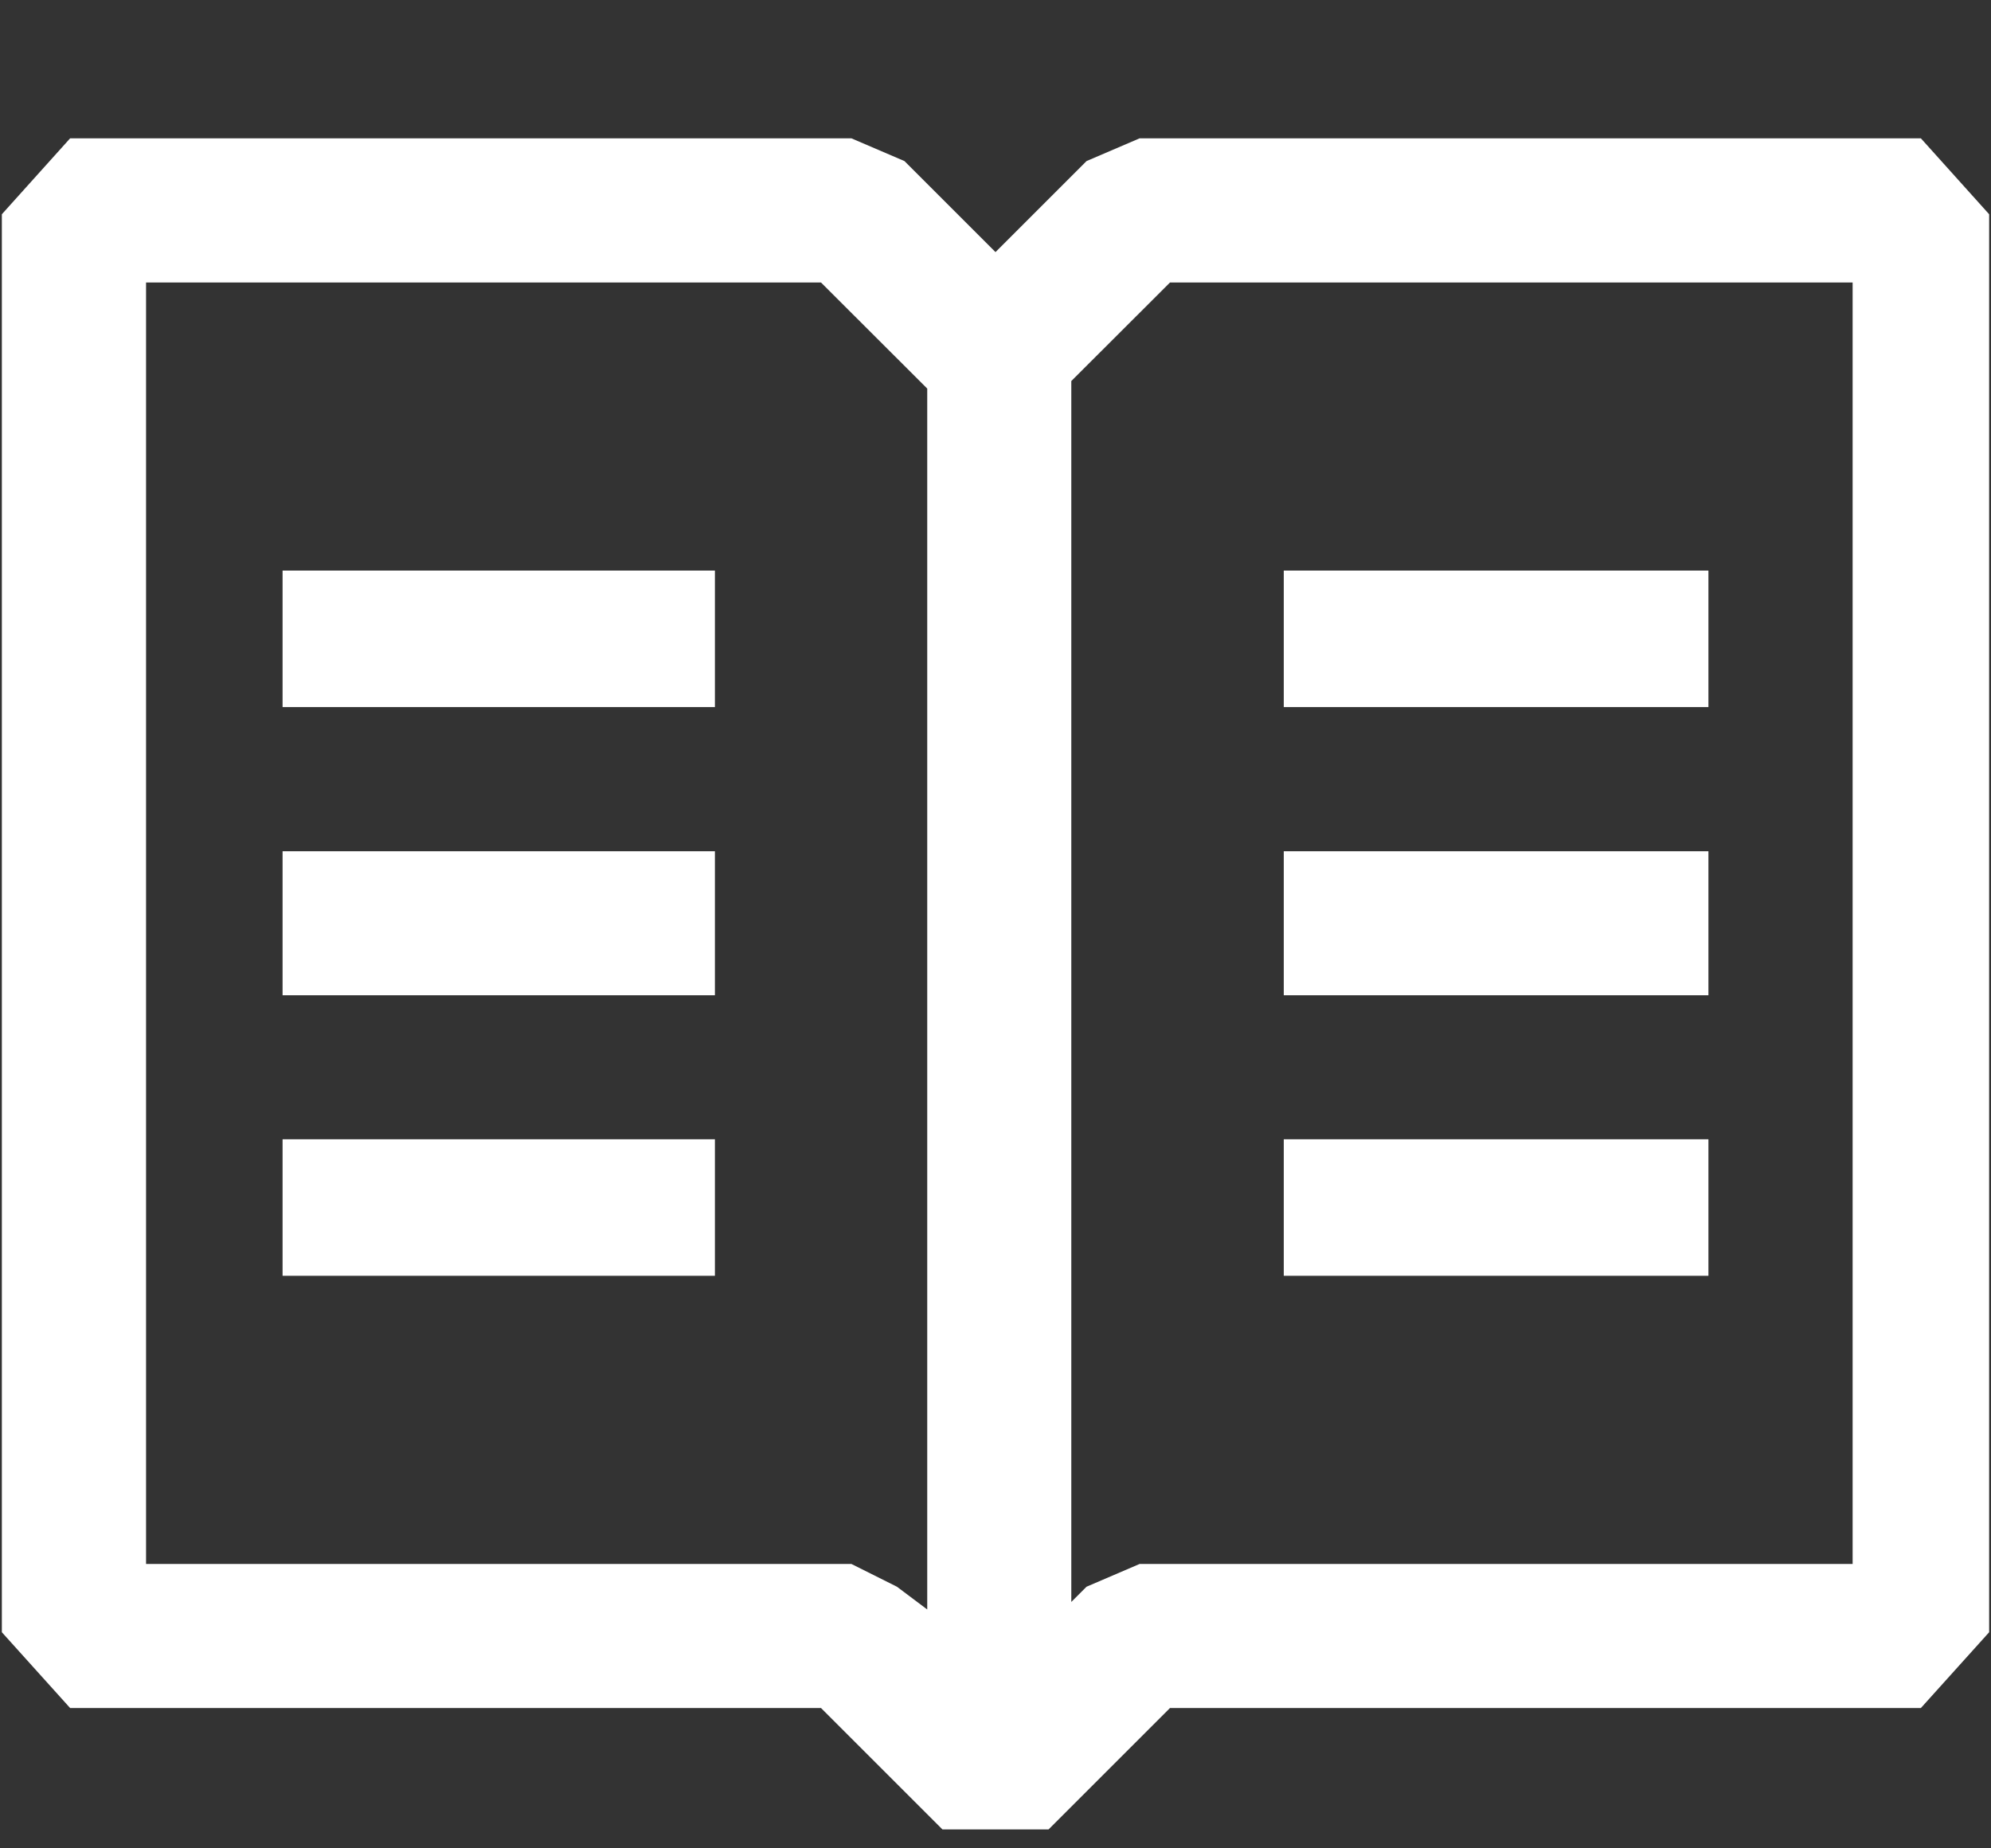 <svg width="14" height="13" viewBox="0 0 14 13" fill="none" xmlns="http://www.w3.org/2000/svg">
<rect x="0" y="0" width="14" height="13" fill="#333333" stroke="none"/>
<path d="M13.507 0.973L13.987 1.507V11.48L13.507 12.013H8.227L7.373 12.867H6.627L5.773 12.013H0.493L0.013 11.48V1.507L0.493 0.973H5.987L6.36 1.133L7 1.773L7.64 1.133L8.013 0.973H13.507ZM6.52 11.32V2.733L5.773 1.987H1.027V11H5.987L6.307 11.16L6.52 11.32ZM13.027 11V1.987H8.227L7.533 2.68V11.267L7.64 11.16L8.013 11H13.027ZM5.027 4.013V4.973H1.987V4.013H5.027ZM5.027 8.013V8.973H1.987V8.013H5.027ZM1.987 5.987V7H5.027V5.987H1.987ZM12.013 4.013V4.973H9.027V4.013H12.013ZM9.027 5.987V7H12.013V5.987H9.027ZM9.027 8.013V8.973H12.013V8.013H9.027Z" fill="white"/>
</svg>
